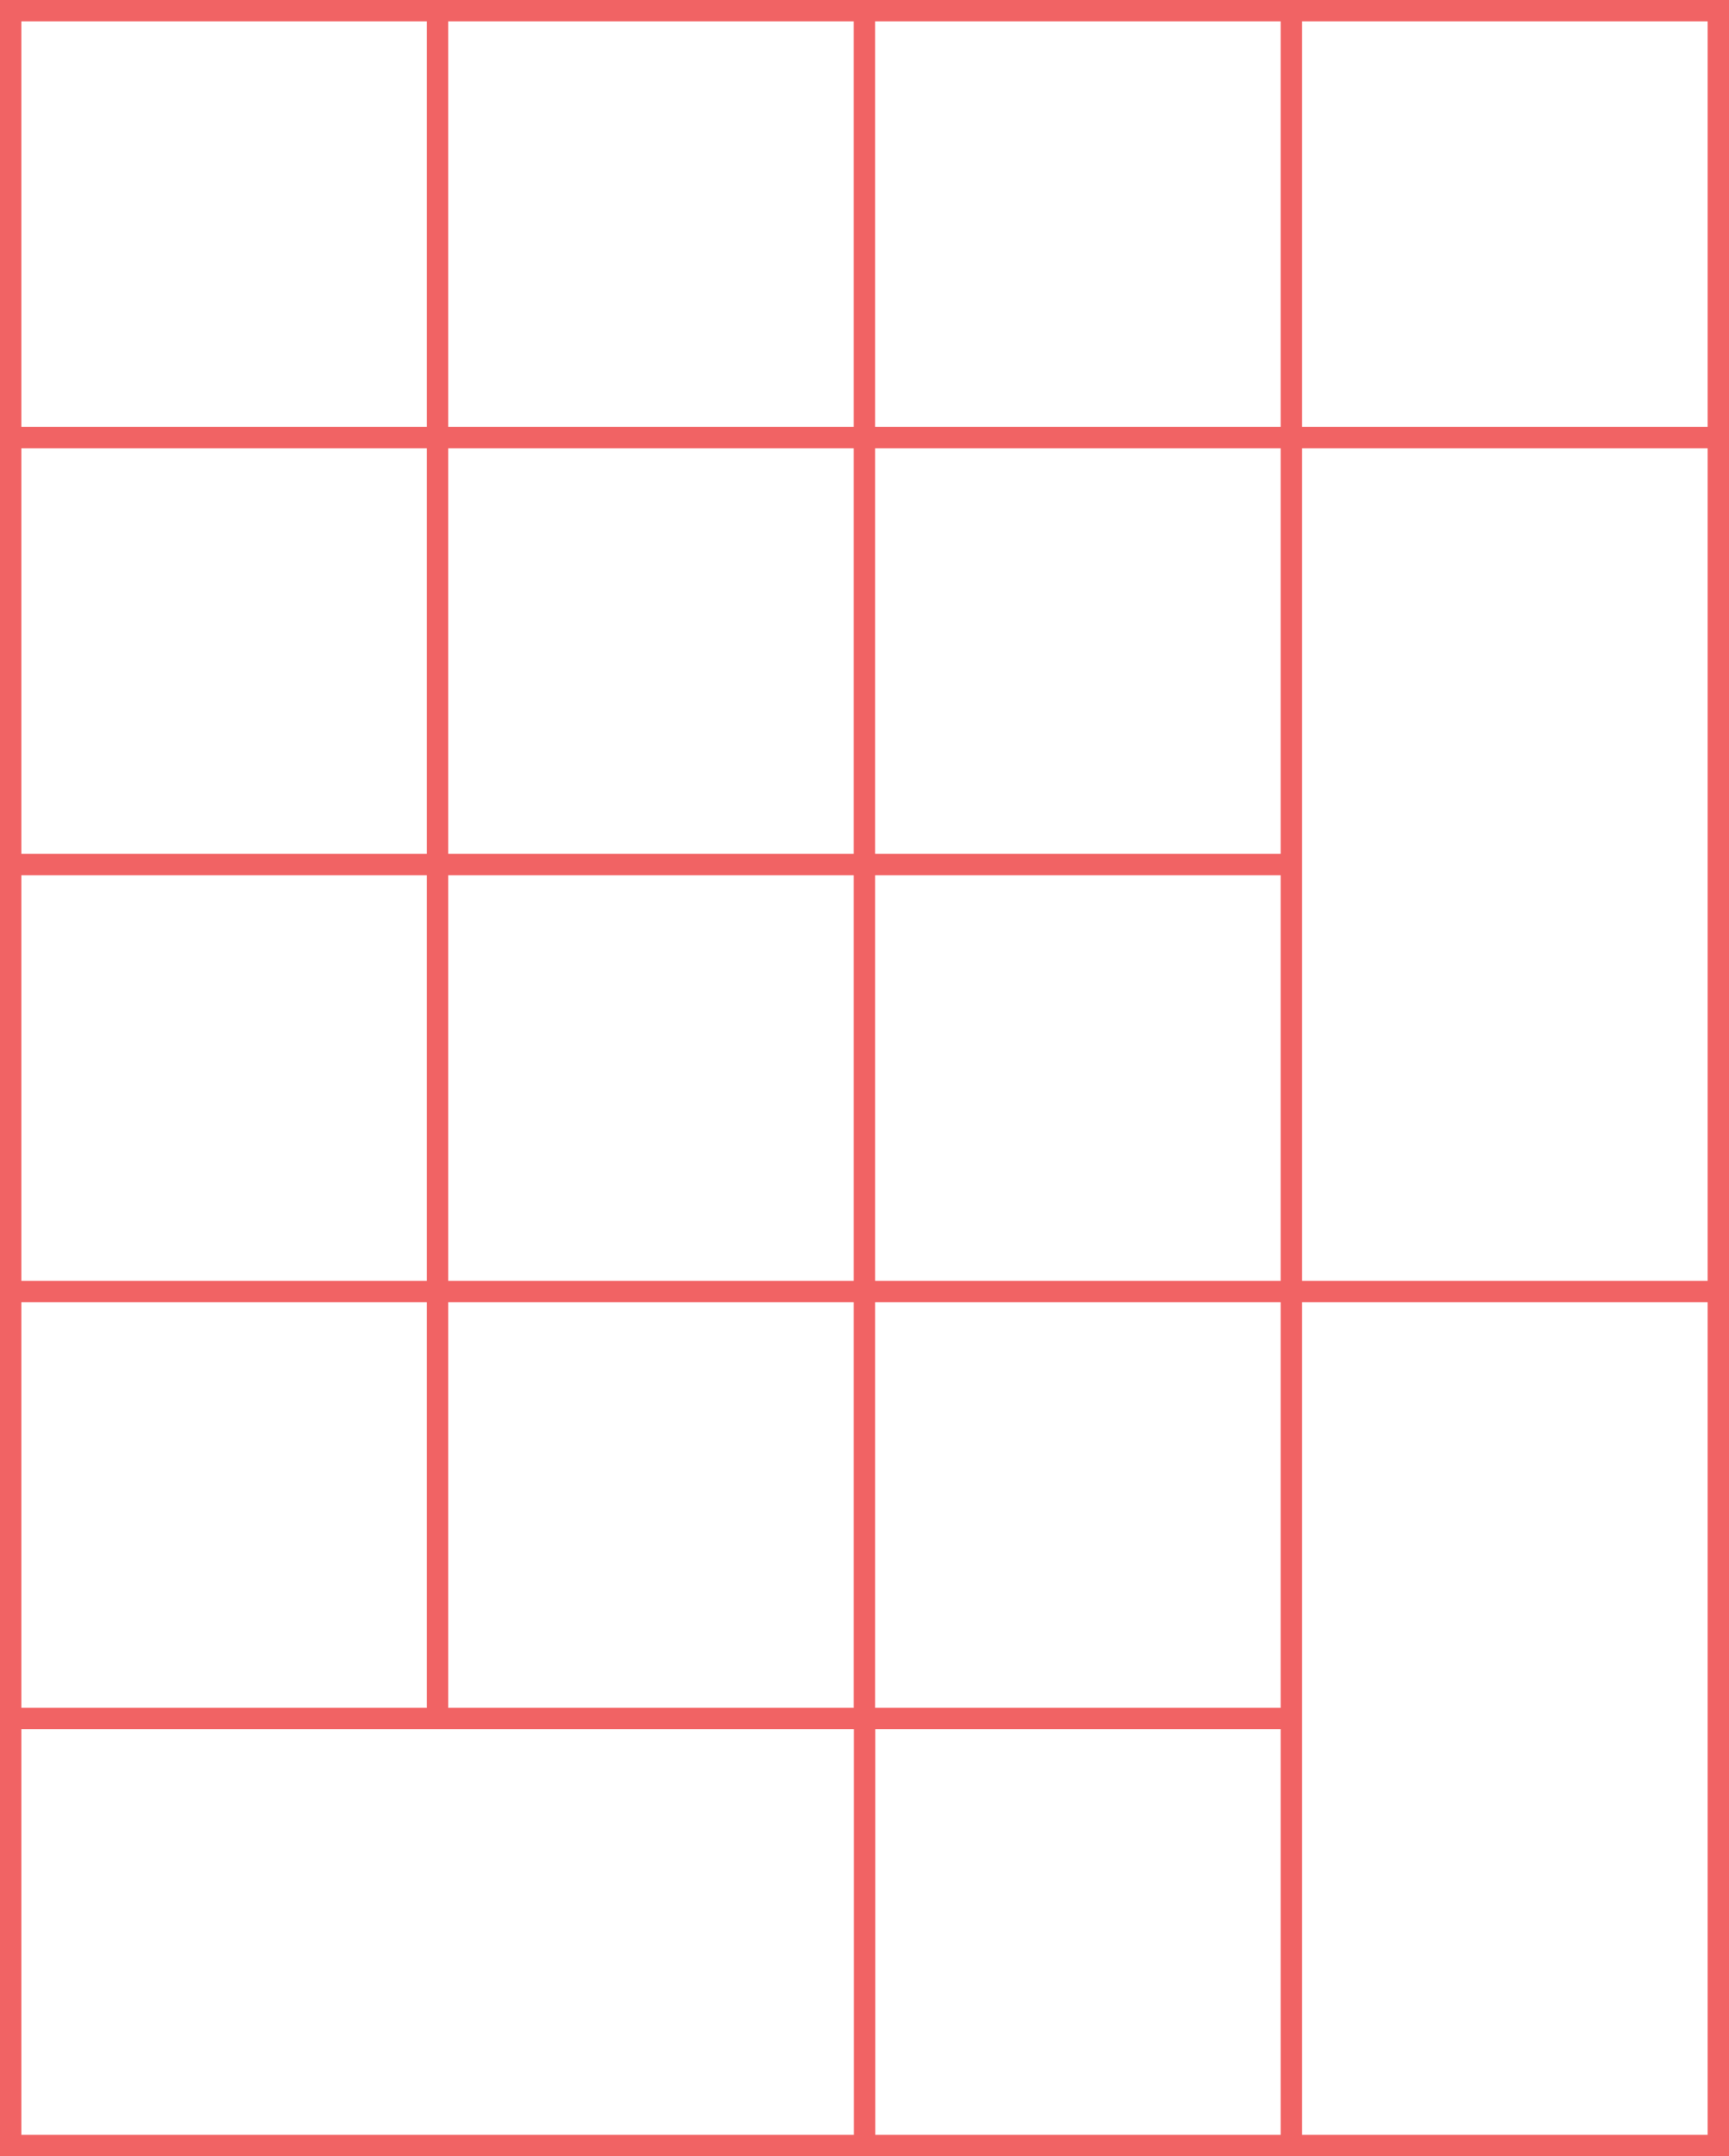 <?xml version="1.0" encoding="UTF-8"?>
<svg id="Macropads" xmlns="http://www.w3.org/2000/svg" viewBox="0 0 405 505">
  <rect x="0" y="0" width="405" height="505" fill="#333333" stroke="none"/>
  <defs>
    <style>
      .cls-1 {
        fill: #fff;
        stroke: #f16364;
        stroke-miterlimit: 10;
        stroke-width: 5px;
      }
    </style>
  </defs>
  <g id="Numpad">
    <rect class="cls-1" x="2.5" y="2.5" width="100" height="100"/>
    <rect class="cls-1" x="102.5" y="2.5" width="100" height="100"/>
    <rect class="cls-1" x="202.5" y="2.5" width="100" height="100"/>
    <rect class="cls-1" x="2.5" y="102.5" width="100" height="100"/>
    <rect class="cls-1" x="102.5" y="102.5" width="100" height="100"/>
    <rect class="cls-1" x="202.5" y="102.5" width="100" height="100"/>
    <rect class="cls-1" x="2.5" y="202.5" width="100" height="100"/>
    <rect class="cls-1" x="102.5" y="202.5" width="100" height="100"/>
    <rect class="cls-1" x="202.5" y="202.5" width="100" height="100"/>
    <rect class="cls-1" x="2.5" y="302.5" width="100" height="100"/>
    <rect class="cls-1" x="102.5" y="302.5" width="100" height="100"/>
    <rect class="cls-1" x="202.5" y="302.5" width="100" height="100"/>
    <rect class="cls-1" x="202.5" y="402.5" width="100" height="100"/>
    <rect class="cls-1" x="302.5" y="2.5" width="100" height="100"/>
    <rect class="cls-1" x="302.5" y="102.5" width="100" height="200"/>
    <rect class="cls-1" x="302.5" y="302.5" width="100" height="200"/>
    <rect class="cls-1" x="2.5" y="402.5" width="200" height="100"/>
  </g>
</svg>